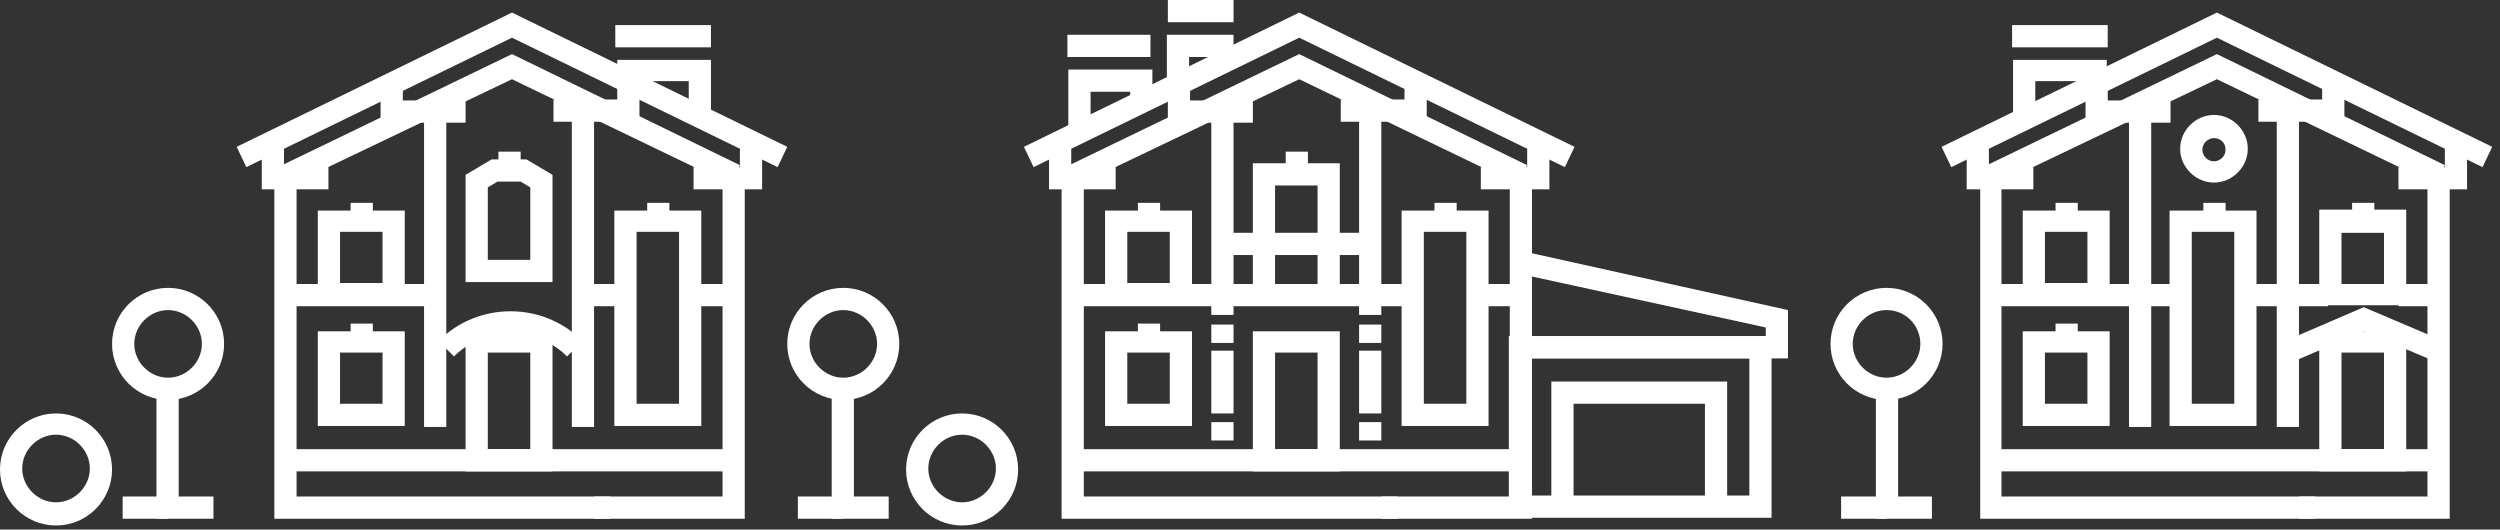 <svg width="288" height="61" viewBox="0 0 288 61" fill="none" xmlns="http://www.w3.org/2000/svg">
<rect x="0" y="0" width="288" height="61" fill="#333333" stroke="none"/>
<path d="M110.835 50.077C108.721 50.077 106.94 51.858 106.94 53.972C106.94 56.086 108.721 57.867 110.835 57.867C112.949 57.867 114.73 56.086 114.73 53.972C114.73 51.858 112.949 50.077 110.835 50.077ZM110.835 60.537C107.274 60.537 104.381 57.644 104.381 54.083C104.381 50.522 107.274 47.629 110.835 47.629C114.396 47.629 117.289 50.522 117.289 54.083C117.289 57.644 114.396 60.537 110.835 60.537Z" fill="white"/>
<path d="M6.454 50.077C4.34 50.077 2.559 51.858 2.559 53.972C2.559 56.086 4.34 57.867 6.454 57.867C8.568 57.867 10.349 56.086 10.349 53.972C10.349 51.858 8.568 50.077 6.454 50.077ZM6.454 60.537C2.893 60.537 0 57.644 0 54.083C0 50.522 2.893 47.629 6.454 47.629C10.015 47.629 12.908 50.522 12.908 54.083C12.908 57.644 10.015 60.537 6.454 60.537Z" fill="white"/>
<path d="M19.362 35.721C17.248 35.721 15.468 37.502 15.468 39.616C15.468 41.731 17.248 43.511 19.362 43.511C21.477 43.511 23.257 41.731 23.257 39.616C23.257 37.502 21.477 35.721 19.362 35.721ZM19.362 46.071C15.802 46.071 12.908 43.177 12.908 39.616C12.908 36.055 15.802 33.162 19.362 33.162C22.923 33.162 25.817 36.055 25.817 39.616C25.817 43.177 22.923 46.071 19.362 46.071Z" fill="white"/>
<path d="M24.591 59.757H18.025V44.846H20.585V57.198H24.591V59.757Z" fill="white"/>
<path d="M19.361 57.197H14.131V59.757H19.361V57.197Z" fill="white"/>
<path d="M97.146 35.721C95.031 35.721 93.251 37.502 93.251 39.616C93.251 41.731 95.031 43.511 97.146 43.511C99.26 43.511 101.04 41.731 101.04 39.616C101.04 37.502 99.26 35.721 97.146 35.721ZM97.146 46.071C93.585 46.071 90.691 43.177 90.691 39.616C90.691 36.055 93.585 33.162 97.146 33.162C100.707 33.162 103.6 36.055 103.6 39.616C103.6 43.177 100.707 46.071 97.146 46.071Z" fill="white"/>
<path d="M102.376 59.757H95.811V44.846H98.37V57.198H102.376V59.757Z" fill="white"/>
<path d="M97.146 57.197H91.916V59.757H97.146V57.197Z" fill="white"/>
<path d="M217.329 35.721C215.215 35.721 213.434 37.502 213.434 39.616C213.434 41.731 215.215 43.511 217.329 43.511C219.443 43.511 221.224 41.731 221.224 39.616C221.224 37.502 219.555 35.721 217.329 35.721ZM217.329 46.071C213.768 46.071 210.875 43.177 210.875 39.616C210.875 36.055 213.768 33.162 217.329 33.162C220.89 33.162 223.783 36.055 223.783 39.616C223.783 43.177 220.89 46.071 217.329 46.071Z" fill="white"/>
<path d="M222.557 59.757H216.103V44.846H218.662V57.198H222.557V59.757Z" fill="white"/>
<path d="M217.328 57.197H212.098V59.757H217.328V57.197Z" fill="white"/>
<path d="M84.571 51.744H32.603V54.303H84.571V51.744Z" fill="white"/>
<path d="M68.435 12.685H65.876V49.185H68.435V12.685Z" fill="white"/>
<path d="M49.407 32.717H32.938V35.276H49.407V32.717Z" fill="white"/>
<path d="M71.774 32.717H67.435V35.276H71.774V32.717Z" fill="white"/>
<path d="M84.57 32.717H79.897V35.276H84.57V32.717Z" fill="white"/>
<path d="M56.194 29.934H61.09V21.588L59.978 20.921H57.307L56.194 21.588V29.934ZM63.65 32.494H53.635V20.142L56.639 18.361H60.645L63.65 20.142V32.494Z" fill="white"/>
<path d="M56.194 51.744H61.09V40.616H56.194V51.744ZM63.65 54.303H53.635V38.168H63.65V54.303Z" fill="white"/>
<path d="M51.412 12.685H48.852V49.185H51.412V12.685Z" fill="white"/>
<path d="M39.171 32.604H44.067V26.706H39.171V32.604ZM46.626 35.163H36.611V24.258H46.626V35.163Z" fill="white"/>
<path d="M73.332 46.514H78.228V26.706H73.332V46.514ZM80.788 49.073H70.772V24.258H80.788V49.073Z" fill="white"/>
<path d="M39.171 46.514H44.067V40.616H39.171V46.514ZM46.626 49.073H36.611V38.168H46.626V49.073Z" fill="white"/>
<path d="M70.33 59.758H31.605V19.92H34.164V57.198H70.33V59.758Z" fill="white"/>
<path d="M85.795 59.758H68.436V57.198H83.236V19.92H85.795V59.758Z" fill="white"/>
<path d="M59.978 17.471H57.419V19.696H59.978V17.471Z" fill="white"/>
<path d="M42.952 23.369H40.393V25.595H42.952V23.369Z" fill="white"/>
<path d="M42.952 37.279H40.393V39.505H42.952V37.279Z" fill="white"/>
<path d="M77.116 23.369H74.557V25.595H77.116V23.369Z" fill="white"/>
<path d="M65.321 41.062C61.76 37.501 55.862 37.501 52.301 41.062L50.52 39.281C55.083 34.719 62.539 34.719 67.101 39.281L65.321 41.062Z" fill="white"/>
<path d="M81.899 2.893H70.883V5.452H81.899V2.893Z" fill="white"/>
<path d="M87.797 21.81H79.897V19.251H85.238V17.137H87.797V21.81Z" fill="white"/>
<path d="M37.836 21.81H30.157V17.137H32.717V19.251H37.836V21.81Z" fill="white"/>
<path d="M53.636 14.133H43.844V9.57H46.403V11.573H53.636V14.133Z" fill="white"/>
<path d="M81.903 13.464H79.343V9.347H73.668V9.458H71.108V6.898H81.903V13.464Z" fill="white"/>
<path d="M73.666 14.021H63.763V11.462H71.107V9.459H73.666V14.021Z" fill="white"/>
<path d="M28.377 19.252L27.264 16.915L58.978 1.447L90.693 16.915L89.58 19.252L58.978 4.341L28.377 19.252Z" fill="white"/>
<path d="M33.606 21.255L32.493 19.029L58.978 6.232L85.239 19.029L84.127 21.255L58.978 9.126L33.606 21.255Z" fill="white"/>
<path d="M269.739 51.744H274.635V40.616H269.739V51.744ZM277.195 54.303H267.18V38.168H277.195V54.303Z" fill="white"/>
<path d="M280.2 41.507L272.299 38.169L264.509 41.507L263.508 39.17L272.299 35.387L281.201 39.17L280.2 41.507Z" fill="white"/>
<path d="M280.978 51.744H229.011V54.303H280.978V51.744Z" fill="white"/>
<path d="M264.843 12.685H262.283V49.185H264.843V12.685Z" fill="white"/>
<path d="M245.815 32.717H229.346V35.276H245.815V32.717Z" fill="white"/>
<path d="M268.183 32.717H263.843V35.276H268.183V32.717Z" fill="white"/>
<path d="M280.977 32.717H276.304V35.276H280.977V32.717Z" fill="white"/>
<path d="M247.819 12.685H245.26V49.185H247.819V12.685Z" fill="white"/>
<path d="M235.577 32.604H240.473V26.706H235.577V32.604ZM243.033 35.163H233.018V24.258H243.033V35.163Z" fill="white"/>
<path d="M269.739 32.717H274.635V26.819H269.739V32.717ZM277.195 35.165H267.18V24.148H277.195V35.165Z" fill="white"/>
<path d="M235.577 46.514H240.473V40.616H235.577V46.514ZM243.033 49.073H233.018V38.168H243.033V49.073Z" fill="white"/>
<path d="M266.735 59.758H228.121V19.92H230.569V57.198H266.735V59.758Z" fill="white"/>
<path d="M282.204 59.758H264.845V57.198H279.645V19.92H282.204V59.758Z" fill="white"/>
<path d="M239.359 23.369H236.8V25.595H239.359V23.369Z" fill="white"/>
<path d="M239.359 37.279H236.8V39.505H239.359V37.279Z" fill="white"/>
<path d="M273.523 23.369H270.964V25.595H273.523V23.369Z" fill="white"/>
<path d="M251.045 32.717H246.705V35.276H251.045V32.717Z" fill="white"/>
<path d="M263.843 32.717H259.169V35.276H263.843V32.717Z" fill="white"/>
<path d="M252.492 46.514H257.388V26.706H252.492V46.514ZM259.948 49.073H249.933V24.258H259.948V49.073Z" fill="white"/>
<path d="M256.387 23.369H253.827V25.595H256.387V23.369Z" fill="white"/>
<path d="M242.81 2.893H231.793V5.452H242.81V2.893Z" fill="white"/>
<path d="M284.204 21.81H276.304V19.251H281.645V17.137H284.204V21.81Z" fill="white"/>
<path d="M234.242 21.81H226.563V17.137H229.123V19.251H234.242V21.81Z" fill="white"/>
<path d="M250.045 14.133H240.253V9.57H242.812V11.573H250.045V14.133Z" fill="white"/>
<path d="M234.465 13.464H231.905V6.898H242.699V9.458H240.14V9.347H234.465V13.464Z" fill="white"/>
<path d="M270.073 14.021H260.169V11.462H267.513V9.459H270.073V14.021Z" fill="white"/>
<path d="M224.784 19.252L223.671 16.915L255.385 1.447L287.1 16.915L285.987 19.252L255.385 4.341L224.784 19.252Z" fill="white"/>
<path d="M230.013 21.255L228.9 19.029L255.385 6.232L281.647 19.029L280.534 21.255L255.385 9.126L230.013 21.255Z" fill="white"/>
<path d="M255.049 15.913C254.381 15.913 253.714 16.469 253.714 17.248C253.714 17.916 254.27 18.584 255.049 18.584C255.717 18.584 256.384 18.027 256.384 17.248C256.384 16.469 255.828 15.913 255.049 15.913ZM255.049 21.032C252.935 21.032 251.154 19.251 251.154 17.137C251.154 15.023 252.935 13.242 255.049 13.242C257.163 13.242 258.944 15.023 258.944 17.137C258.944 19.251 257.163 21.032 255.049 21.032Z" fill="white"/>
<path d="M175.262 51.744H123.295V54.303H175.262V51.744Z" fill="white"/>
<path d="M159.127 12.685H156.567V36.277H159.127V12.685Z" fill="white"/>
<path d="M142.103 37.391H139.544V39.505H142.103V37.391Z" fill="white"/>
<path d="M159.127 37.391H156.567V39.505H159.127V37.391Z" fill="white"/>
<path d="M142.103 48.629H139.544V50.743H142.103V48.629Z" fill="white"/>
<path d="M159.127 48.629H156.567V50.743H159.127V48.629Z" fill="white"/>
<path d="M142.103 40.395H139.544V47.628H142.103V40.395Z" fill="white"/>
<path d="M159.127 40.395H156.567V47.628H159.127V40.395Z" fill="white"/>
<path d="M157.905 32.717H123.631V35.276H157.905V32.717Z" fill="white"/>
<path d="M162.467 32.717H158.127V35.276H162.467V32.717Z" fill="white"/>
<path d="M175.264 32.717H170.59V35.276H175.264V32.717Z" fill="white"/>
<path d="M146.888 32.717H151.784V21.366H146.888V32.717ZM154.343 35.165H144.328V18.807H154.343V35.165Z" fill="white"/>
<path d="M146.888 51.744H151.784V40.616H146.888V51.744ZM154.343 54.303H144.328V38.168H154.343V54.303Z" fill="white"/>
<path d="M142.103 12.685H139.544V36.277H142.103V12.685Z" fill="white"/>
<path d="M129.863 32.604H134.759V26.706H129.863V32.604ZM137.319 35.163H127.304V24.258H137.319V35.163Z" fill="white"/>
<path d="M164.025 46.514H168.922V26.706H164.025V46.514ZM171.481 49.073H161.466V24.258H171.481V49.073Z" fill="white"/>
<path d="M129.863 46.514H134.759V40.616H129.863V46.514ZM137.319 49.073H127.304V38.168H137.319V49.073Z" fill="white"/>
<path d="M161.021 59.758H122.296V19.92H124.855V57.198H161.021V59.758Z" fill="white"/>
<path d="M176.488 59.758H159.129V57.198H173.929V19.92H176.488V59.758Z" fill="white"/>
<path d="M150.672 17.471H148.112V19.696H150.672V17.471Z" fill="white"/>
<path d="M133.643 23.369H131.084V25.595H133.643V23.369Z" fill="white"/>
<path d="M133.643 37.279H131.084V39.505H133.643V37.279Z" fill="white"/>
<path d="M167.809 23.369H165.25V25.595H167.809V23.369Z" fill="white"/>
<path d="M132.534 4.006H122.964V6.565H132.534V4.006Z" fill="white"/>
<path d="M178.491 21.81H170.59V19.251H175.931V17.137H178.491V21.81Z" fill="white"/>
<path d="M128.526 21.81H120.848V17.137H123.407V19.251H128.526V21.81Z" fill="white"/>
<path d="M144.33 14.133H134.537V9.57H137.097V11.573H144.33V14.133Z" fill="white"/>
<path d="M125.634 14.577H123.074V8.012H132.755V11.573H130.196V10.571H125.634V14.577Z" fill="white"/>
<path d="M142.104 0H134.537V2.559H142.104V0Z" fill="white"/>
<path d="M136.982 9.57H134.423V4.006H142.101V7.678H139.542V6.565H136.982V9.57Z" fill="white"/>
<path d="M164.358 14.021H154.454V11.462H161.799V9.459H164.358V14.021Z" fill="white"/>
<path d="M119.068 19.252L117.955 16.915L149.67 1.447L181.384 16.915L180.271 19.252L149.67 4.341L119.068 19.252Z" fill="white"/>
<path d="M124.297 21.255L123.185 19.029L149.669 6.232L175.931 19.029L174.818 21.255L149.669 9.126L124.297 21.255Z" fill="white"/>
<path d="M198.968 58.199H196.408V46.514H181.274V58.199H178.715V43.955H198.968V58.199Z" fill="white"/>
<path d="M205.975 41.284H175.151V38.724H203.416V37.723L174.817 31.491L175.374 28.932L205.975 35.72V41.284Z" fill="white"/>
<path d="M176.376 57.086H201.525V41.284H176.376V57.086ZM204.084 59.645H173.816V38.725H204.084V59.645Z" fill="white"/>
<path d="M158.128 26.818H140.769V29.378H158.128V26.818Z" fill="white"/>
</svg>
